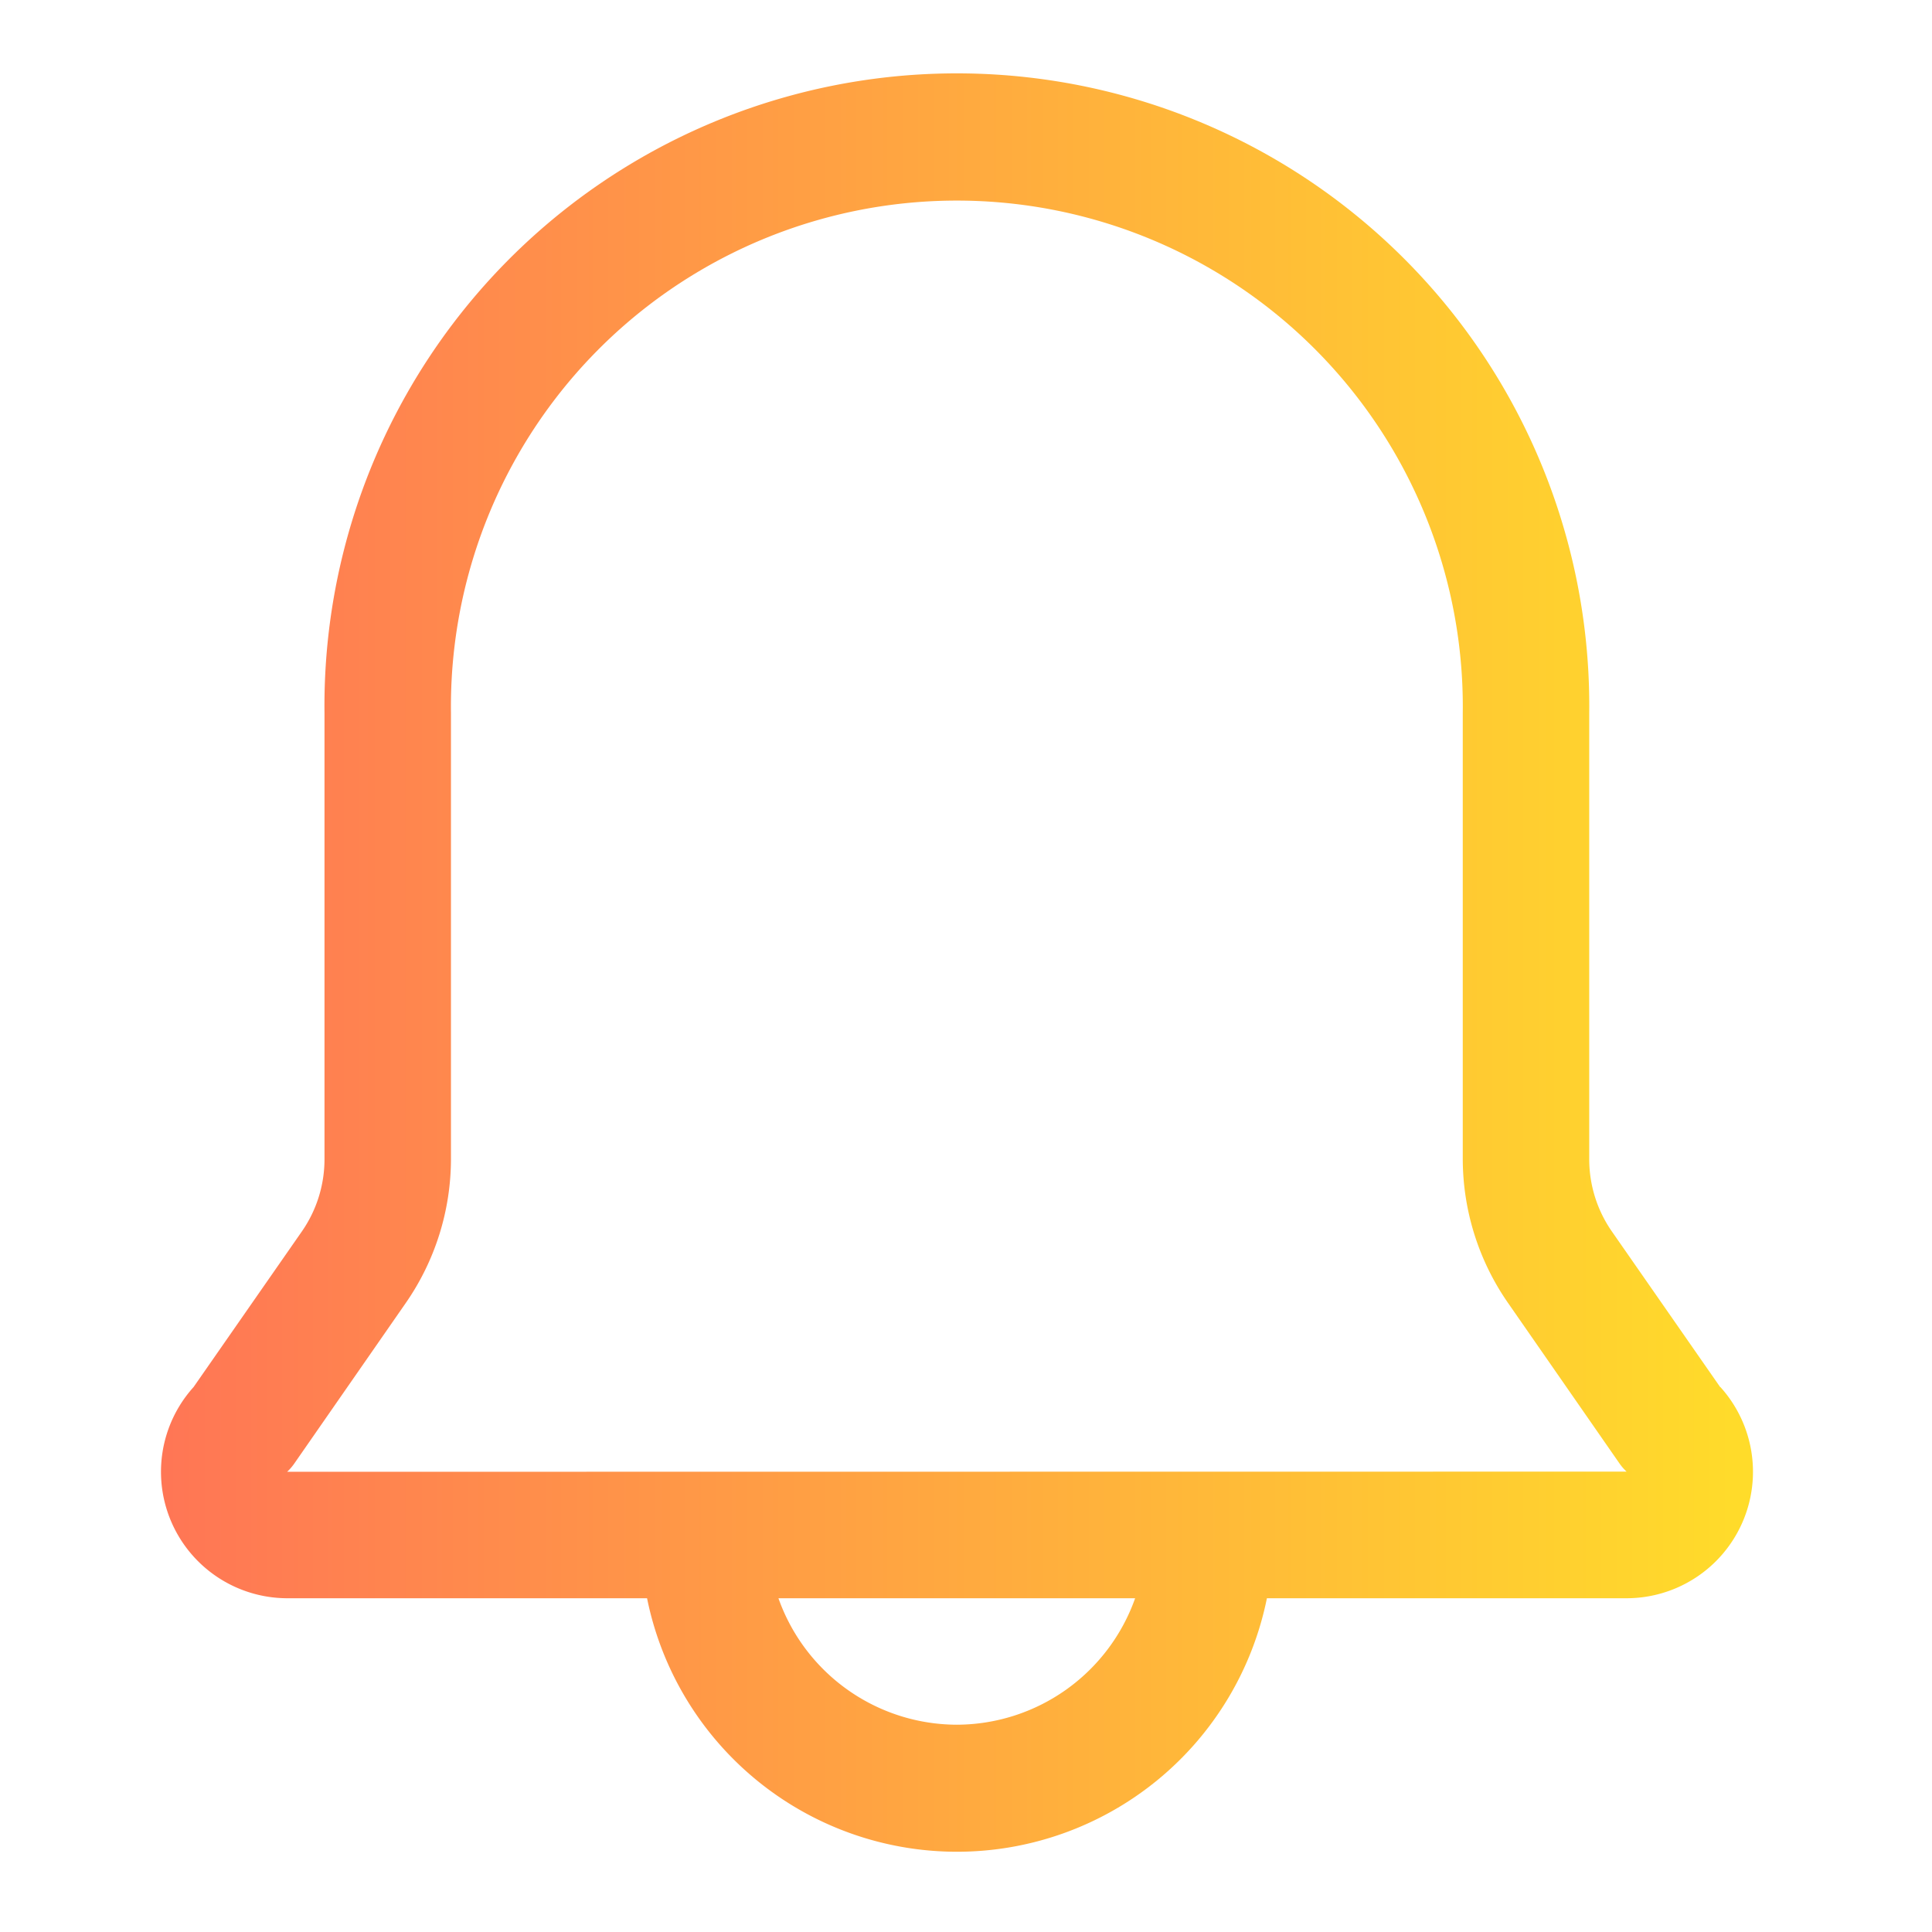 <svg id="notifications_ic" xmlns="http://www.w3.org/2000/svg" xmlns:xlink="http://www.w3.org/1999/xlink" width="24" height="24" viewBox="0 0 24 24">
  <defs>
    <linearGradient id="linear-gradient" y1="0.5" x2="1" y2="0.5" gradientUnits="objectBoundingBox">
      <stop offset="0" stop-color="#ff7655"/>
      <stop offset="1" stop-color="#ffdc2a"/>
    </linearGradient>
  </defs>
  <g id="Rectangle_1040" data-name="Rectangle 1040" fill="#fff" stroke="#707070" stroke-width="1" opacity="0">
    <rect width="24" height="24" stroke="none"/>
    <rect x="0.5" y="0.5" width="23" height="23" fill="none"/>
  </g>
  <g id="Group_111102" data-name="Group 111102" transform="translate(2 1)">
    <path id="_28" data-name="28" d="M22.783,18.23,21.44,16.3a1.571,1.571,0,0,1-.283-.9V9.856a7.856,7.856,0,1,0-15.711,0V15.4a1.571,1.571,0,0,1-.283.9L3.82,18.23a1.571,1.571,0,0,0,1.163,2.624h4.47a3.928,3.928,0,0,0,7.7,0h4.47a1.571,1.571,0,0,0,1.163-2.624ZM13.3,22.425a2.357,2.357,0,0,1-2.215-1.571h4.431A2.357,2.357,0,0,1,13.3,22.425ZM4.982,19.283a.636.636,0,0,0,.094-.11l1.375-1.98A3.142,3.142,0,0,0,7.017,15.4V9.856a6.285,6.285,0,1,1,12.569,0V15.4a3.142,3.142,0,0,0,.566,1.791l1.375,1.98a.636.636,0,0,0,.094.11Z" transform="translate(-3.415 -2)" fill="url(#linear-gradient)"/>
  </g>
</svg>
